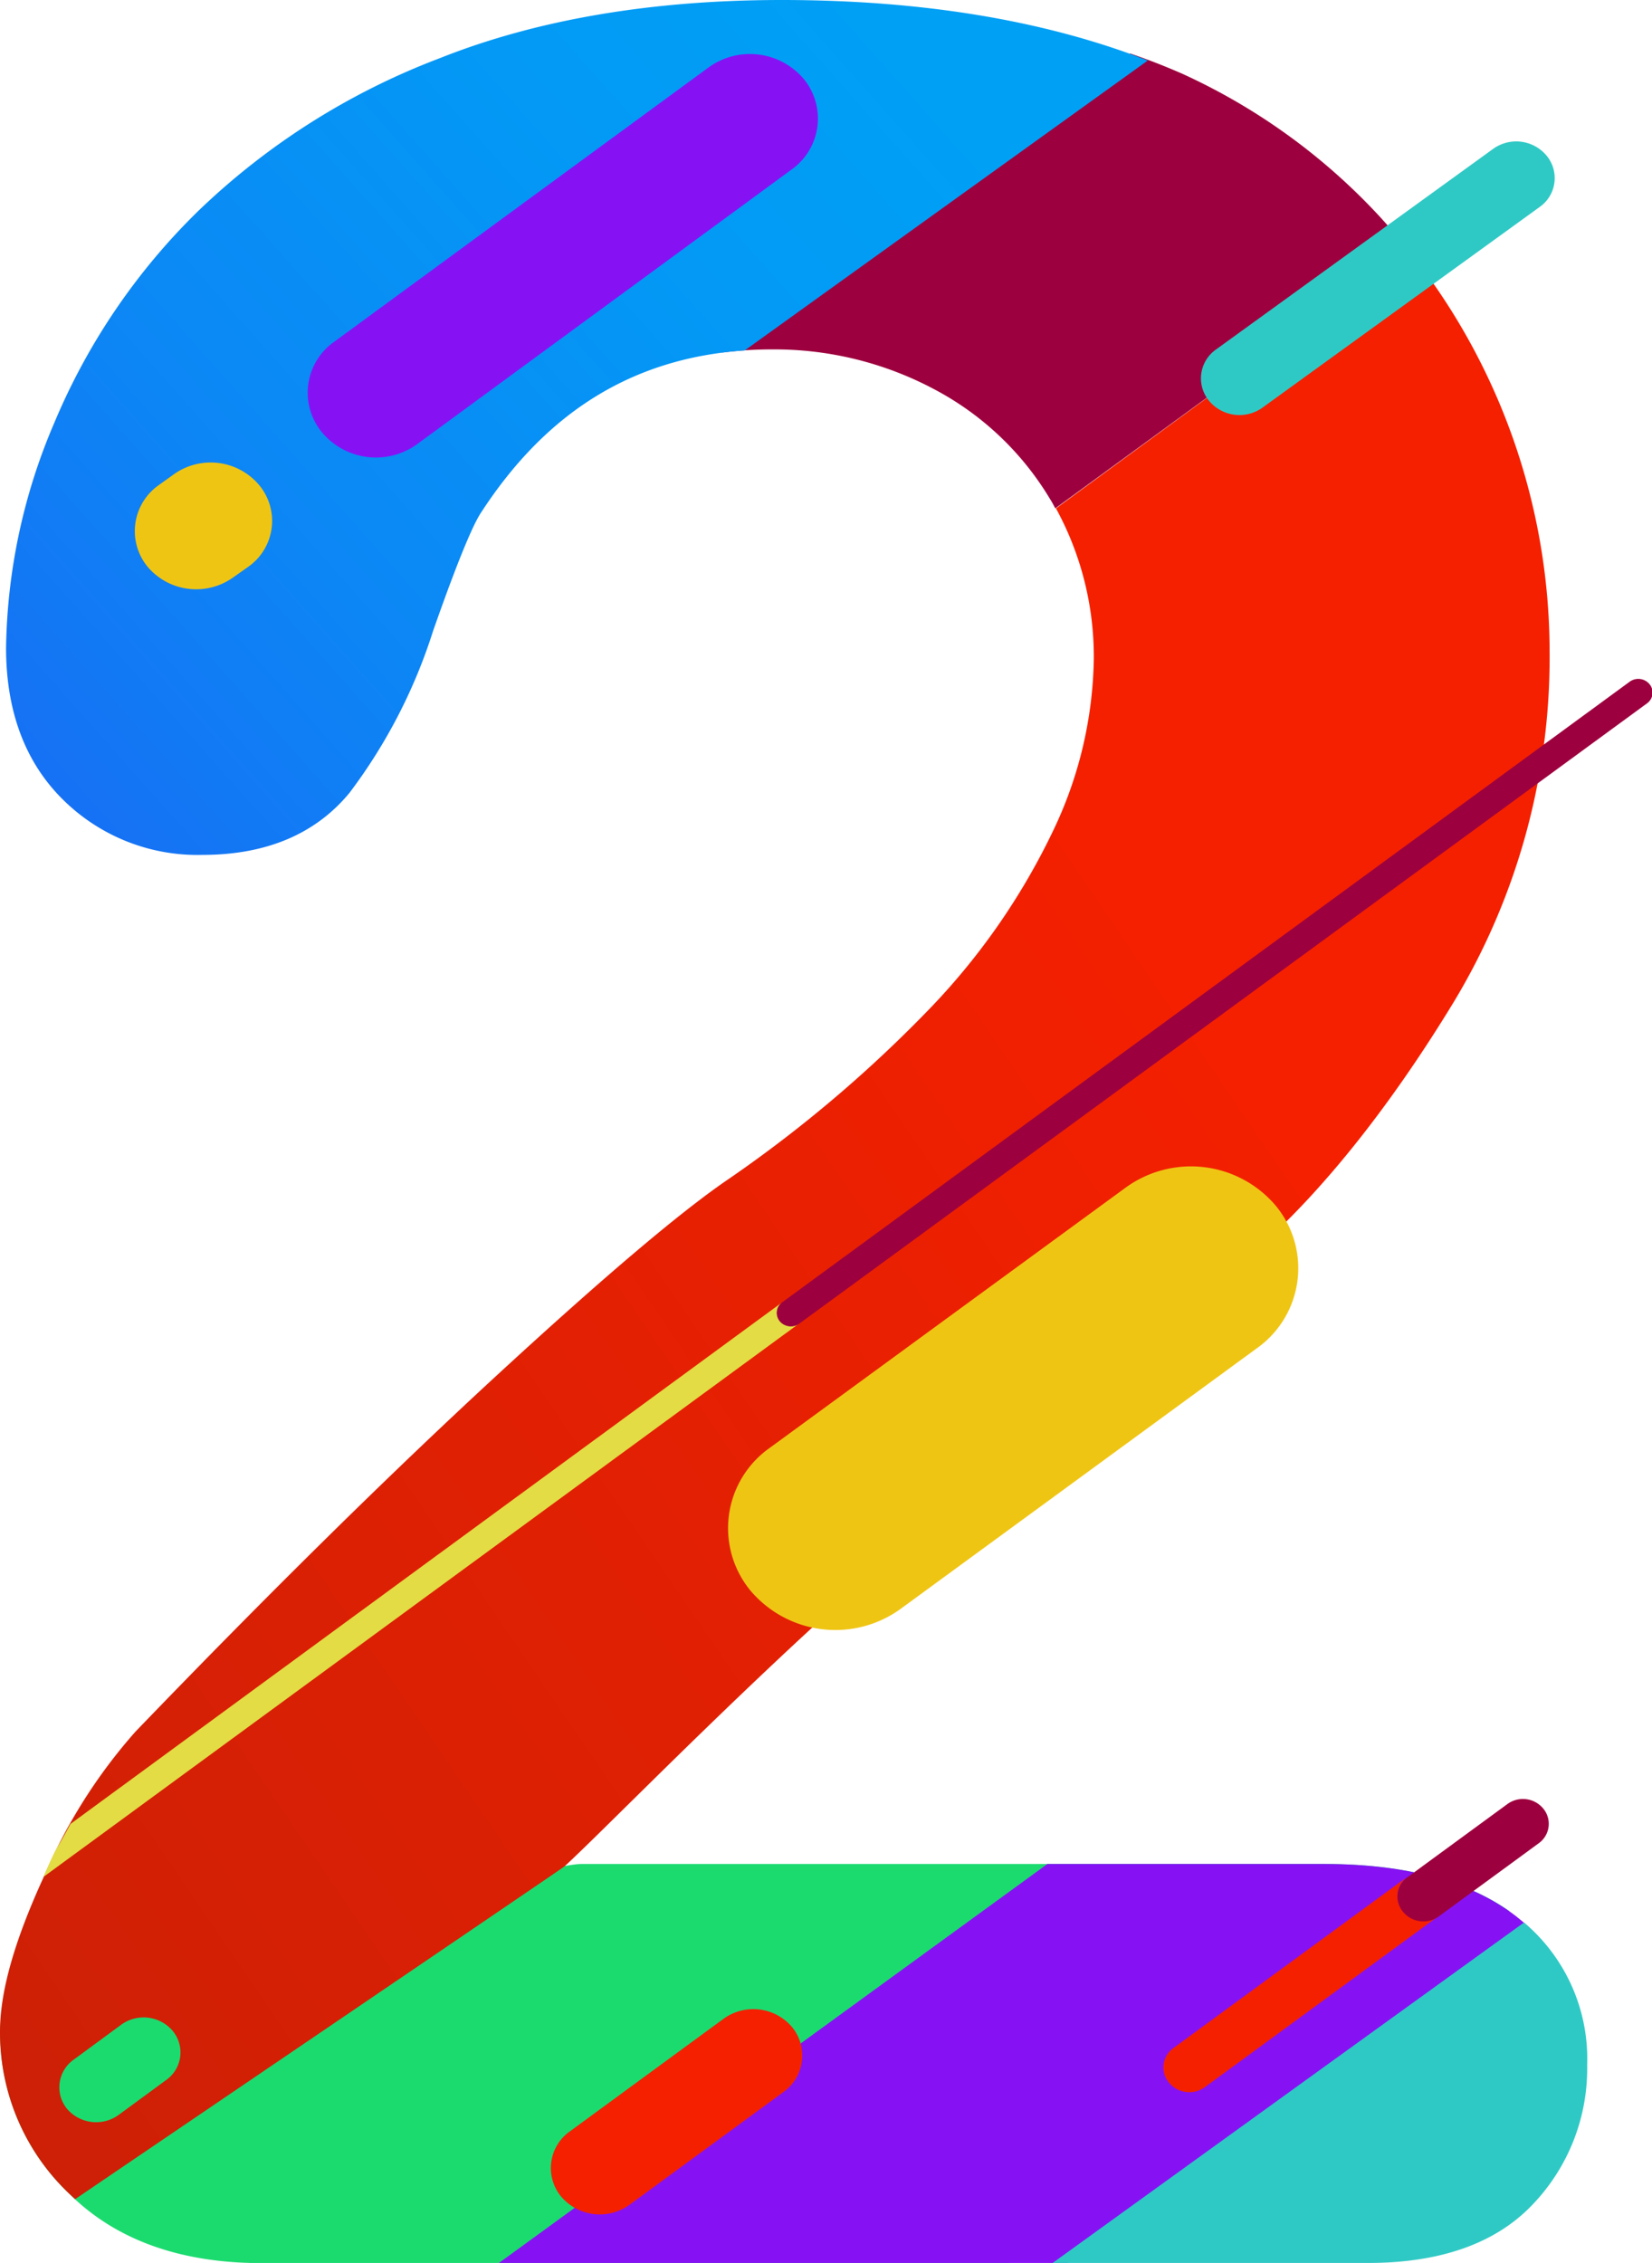 <svg xmlns="http://www.w3.org/2000/svg" xmlns:xlink="http://www.w3.org/1999/xlink" viewBox="0 0 125.36 171.69"><defs><style>.cls-1{fill:#1bdb6f;}.cls-2{fill:#8612f4;}.cls-3{fill:#f52000;}.cls-4{fill:#9d003e;}.cls-5{fill:#2fc9c5;}.cls-6{fill:url(#铃琨眄_沭噤桢眚_8);}.cls-7{fill:url(#铃琨眄_沭噤桢眚_28);}.cls-8{fill:#efc514;}.cls-9{fill:#e3dc45;}</style><linearGradient id="铃琨眄_沭噤桢眚_8" x1="90.02" y1="69.96" x2="-25.3" y2="148.63" gradientUnits="userSpaceOnUse"><stop offset="0" stop-color="#f52000"/><stop offset="1" stop-color="#c82007"/></linearGradient><linearGradient id="铃琨眄_沭噤桢眚_28" x1="64.37" y1="-0.63" x2="-6.24" y2="62.17" gradientUnits="userSpaceOnUse"><stop offset="0" stop-color="#00a0f5"/><stop offset="0.25" stop-color="#0399f5"/><stop offset="0.61" stop-color="#0c87f5"/><stop offset="1" stop-color="#196af4"/></linearGradient></defs><g id="图层_2" data-name="图层 2"><g id="央铋_1" data-name="央铋 1"><path class="cls-1" d="M114.54,145c-3.38-2.37-8.09-3.58-14-3.58H44.1c-3.54,0-44,11.25-44,11.25,0,.51-.09,1-.09,1.49a16.83,16.83,0,0,0,5.29,12.32c3.5,3.46,8.39,5.22,14.53,5.22H76.58Z"/><path class="cls-2" d="M116,146.2c-.29-.27-.59-.53-.91-.78-3.41-2.66-8.33-4-14.61-4h-21L37.86,171.69H81Z"/><path class="cls-3" d="M106.46,145a1.8,1.8,0,0,1,.35-2.62l-17.76,13a1.8,1.8,0,0,0-.35,2.62,2,2,0,0,0,2.76.33l17.76-13A2,2,0,0,1,106.46,145Z"/><path class="cls-4" d="M117.12,137.23a2,2,0,0,0-2.77-.33l-7.54,5.52h0a1.8,1.8,0,0,0-.35,2.62,2,2,0,0,0,2.76.33l7.54-5.52A1.81,1.81,0,0,0,117.12,137.23Z"/><path class="cls-3" d="M42.57,166.64a3.85,3.85,0,0,0,5.21.63l11.66-8.54a3.4,3.4,0,0,0,.67-4.93,3.85,3.85,0,0,0-5.21-.63l-11.66,8.54A3.4,3.4,0,0,0,42.57,166.64Z"/><path class="cls-5" d="M116.27,167.29a14.91,14.91,0,0,0,4.17-10.63,13.54,13.54,0,0,0-4.79-10.8L79.88,171.69h23.94C109.29,171.69,113.48,170.21,116.27,167.29Z"/><path class="cls-6" d="M106.89,19,80.13,38.57A23.44,23.44,0,0,1,83,50.06a31.17,31.17,0,0,1-3.1,13A51.45,51.45,0,0,1,70.7,76.37a99.76,99.76,0,0,1-15.29,13c-3.6,2.43-9.38,7.31-17.67,14.94-8.13,7.49-17.37,16.59-27.47,27.08a40.59,40.59,0,0,0-7,11.12C1.06,147.35,0,151.14,0,154.15a16.83,16.83,0,0,0,5.29,12.32l.41.38S42.75,141.7,42.84,141.6c3.57-3.27,17-17.2,28.31-26.44S90.84,98.86,95.69,94.5,105.58,83.81,110.33,76a50.63,50.63,0,0,0,7.26-26.6A48.8,48.8,0,0,0,106.89,19Z"/><path class="cls-4" d="M89.77,5.62c-1.27-.56-2.59-1.08-4-1.56l-31,22.69a29.36,29.36,0,0,1,3.8-.24,25.79,25.79,0,0,1,12.28,3,22.45,22.45,0,0,1,8.83,8.35c.15.23.27.47.4.71L106.89,19c-.81-1-1.65-2-2.54-2.94A46.85,46.85,0,0,0,89.77,5.62Z"/><path class="cls-7" d="M33.41,4.4A54,54,0,0,0,15.05,16,48.79,48.79,0,0,0,4.12,32.08,44.8,44.8,0,0,0,.46,49.15c0,4.78,1.43,8.63,4.25,11.45a14.5,14.5,0,0,0,10.66,4.26c4.84,0,8.59-1.59,11.16-4.72a40.83,40.83,0,0,0,6.33-12.26c2.16-6.16,3.17-8.29,3.65-9,5-7.69,11.58-11.72,20-12.29l30.59-22C79.24,1.53,69.91,0,59.31,0,49.48,0,40.76,1.48,33.41,4.4Z"/><path class="cls-8" d="M68.35,122.06l27-19.75a7.44,7.44,0,0,0,1.47-10.82,8.43,8.43,0,0,0-11.41-1.38L58.41,109.85a7.45,7.45,0,0,0-1.47,10.82A8.44,8.44,0,0,0,68.35,122.06Z"/><path class="cls-5" d="M91.74,30.4a3,3,0,0,0,4.1.5l21-15.2a2.67,2.67,0,0,0,.53-3.88,3,3,0,0,0-4.1-.5l-21,15.2A2.67,2.67,0,0,0,91.74,30.4Z"/><path class="cls-9" d="M59.35,98.81l-54,39.57s-.72,1.33-1,1.77S3.3,142.4,3.3,142.4l57.36-42a1.1,1.1,0,0,1-1.5-.19A1,1,0,0,1,59.35,98.81Z"/><path class="cls-4" d="M123.64,51.74,59.35,98.81a1,1,0,0,0-.19,1.42,1.1,1.1,0,0,0,1.5.19L125,53.35a1,1,0,0,0,.19-1.42A1.11,1.11,0,0,0,123.64,51.74Z"/><path class="cls-2" d="M24.43,32.8a5.34,5.34,0,0,0,7.25.88L60.1,12.84A4.74,4.74,0,0,0,61,6a5.35,5.35,0,0,0-7.25-.87L25.36,25.93A4.72,4.72,0,0,0,24.43,32.8Z"/><path class="cls-8" d="M13.17,36,12,36.84A4.26,4.26,0,0,0,11.2,43a4.83,4.83,0,0,0,6.52.79L18.84,43a4.25,4.25,0,0,0,.84-6.18A4.81,4.81,0,0,0,13.17,36Z"/><path class="cls-1" d="M9,160.46l3.61-2.65a2.56,2.56,0,0,0,.5-3.72,2.89,2.89,0,0,0-3.92-.47L5.6,156.26A2.57,2.57,0,0,0,5.09,160,2.91,2.91,0,0,0,9,160.46Z"/></g></g></svg>